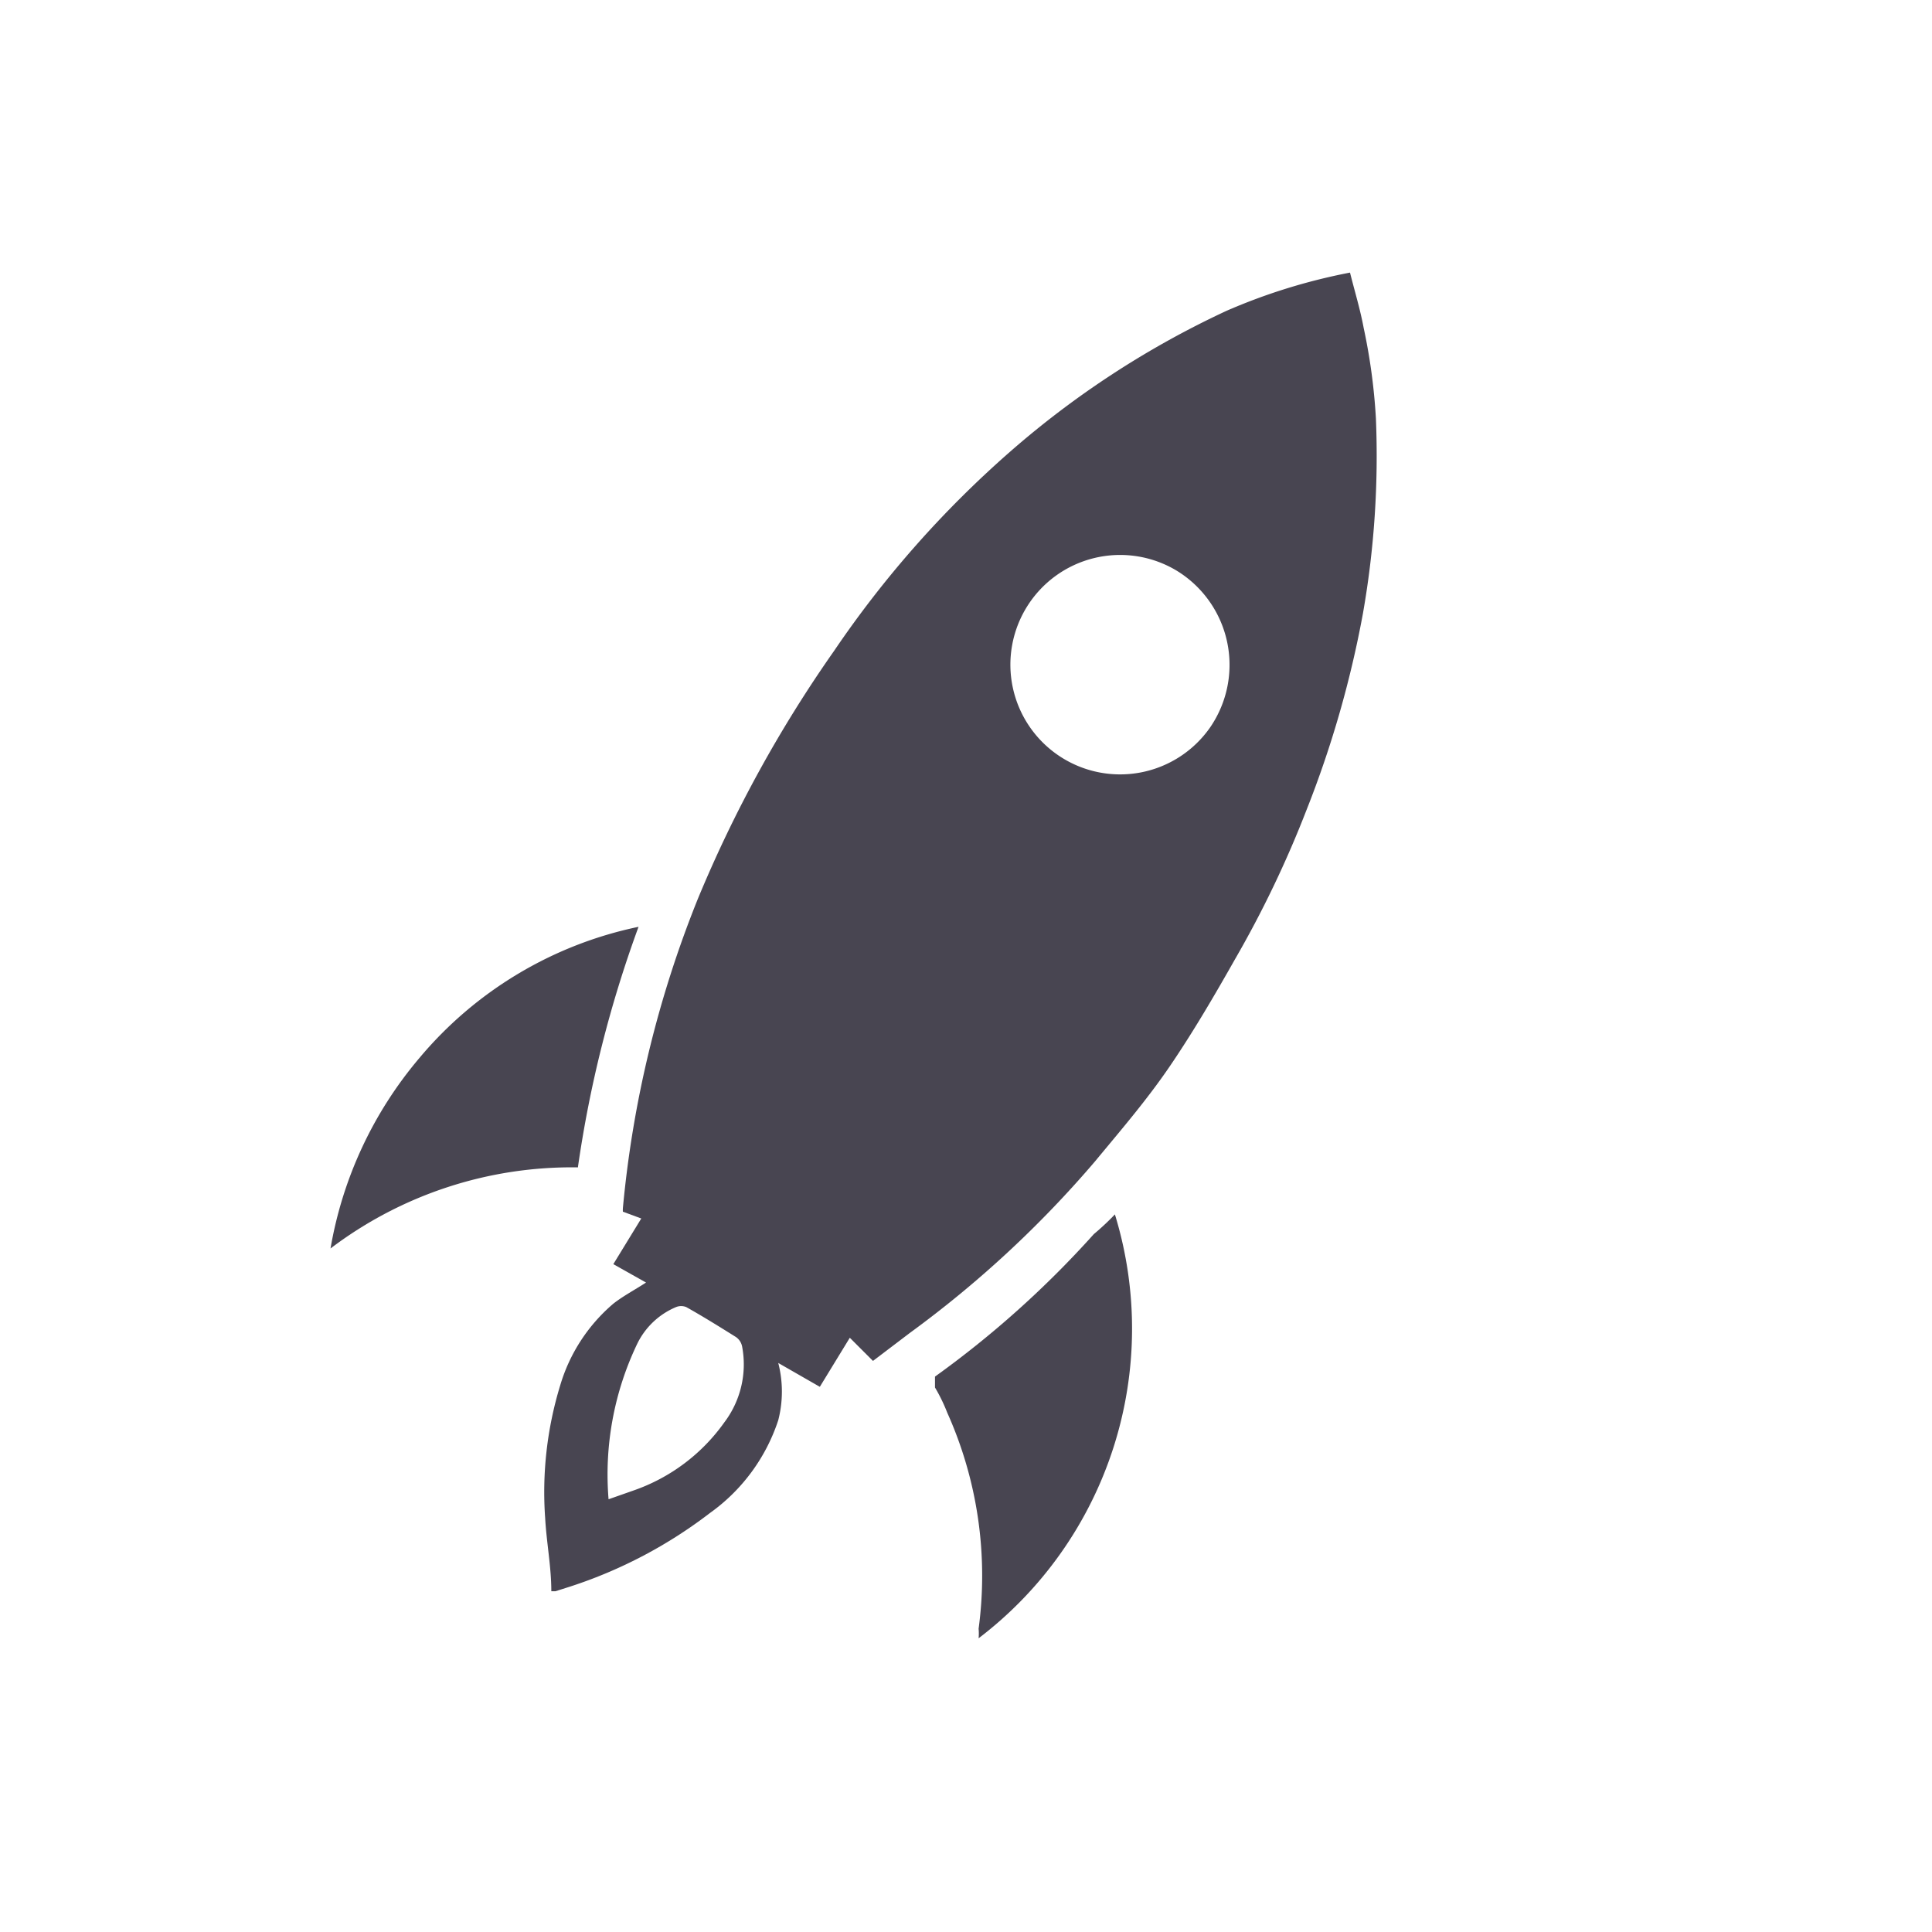 <svg id="Layer_1" data-name="Layer 1" xmlns="http://www.w3.org/2000/svg" viewBox="0 0 28.35 28.35"><defs><style>.cls-1{fill:#484551;}</style></defs><g id="w5alkf.tif"><path class="cls-1" d="M19.81,4c.07.28.15.54.2.81a8.67,8.67,0,0,1,.18,1.33A13.36,13.36,0,0,1,20,9a15.38,15.38,0,0,1-.83,2.89,15.74,15.74,0,0,1-1.05,2.19c-.3.53-.61,1.06-.95,1.56s-.72.94-1.1,1.4a15.86,15.86,0,0,1-2.72,2.52l-.54.41-.34-.34-.44.72L11.42,20a1.68,1.68,0,0,1,0,.84,2.71,2.71,0,0,1-1,1.36,6.83,6.83,0,0,1-2.05,1.08l-.22.07H8.09c0-.36-.07-.71-.09-1.07a5.35,5.35,0,0,1,.22-1.95A2.51,2.51,0,0,1,9,19.13c.14-.11.31-.2.48-.31L9,18.55l.41-.67-.27-.1a.43.43,0,0,1,0-.05,16.12,16.12,0,0,1,1.1-4.54,18.92,18.92,0,0,1,2-3.64,15.26,15.26,0,0,1,2.58-2.92A13.39,13.39,0,0,1,18,4.56,8.62,8.62,0,0,1,19.81,4ZM17.26,8.37a1.61,1.61,0,1,0,.5,2.3A1.62,1.62,0,0,0,17.26,8.37ZM8.93,22l.37-.13a2.73,2.73,0,0,0,1.33-1,1.41,1.41,0,0,0,.26-1.11.22.22,0,0,0-.09-.14c-.24-.15-.48-.3-.73-.44a.2.2,0,0,0-.15,0,1.11,1.11,0,0,0-.57.54A4.44,4.44,0,0,0,8.93,22Z"/><path class="cls-1" d="M16.36,17.82a5.71,5.71,0,0,1-2,6.22.76.76,0,0,0,0-.14,5.84,5.84,0,0,0-.46-3.17,2.53,2.53,0,0,0-.18-.37c0-.07,0-.11,0-.16a14.45,14.45,0,0,0,2.33-2.09A3.79,3.79,0,0,0,16.36,17.82Z"/><path class="cls-1" d="M8.48,17.13a5.86,5.86,0,0,0-3.63,1.19,5.85,5.85,0,0,1,1.3-2.79A5.71,5.71,0,0,1,9.37,13.6,17.4,17.4,0,0,0,8.48,17.13Z"/></g></svg>